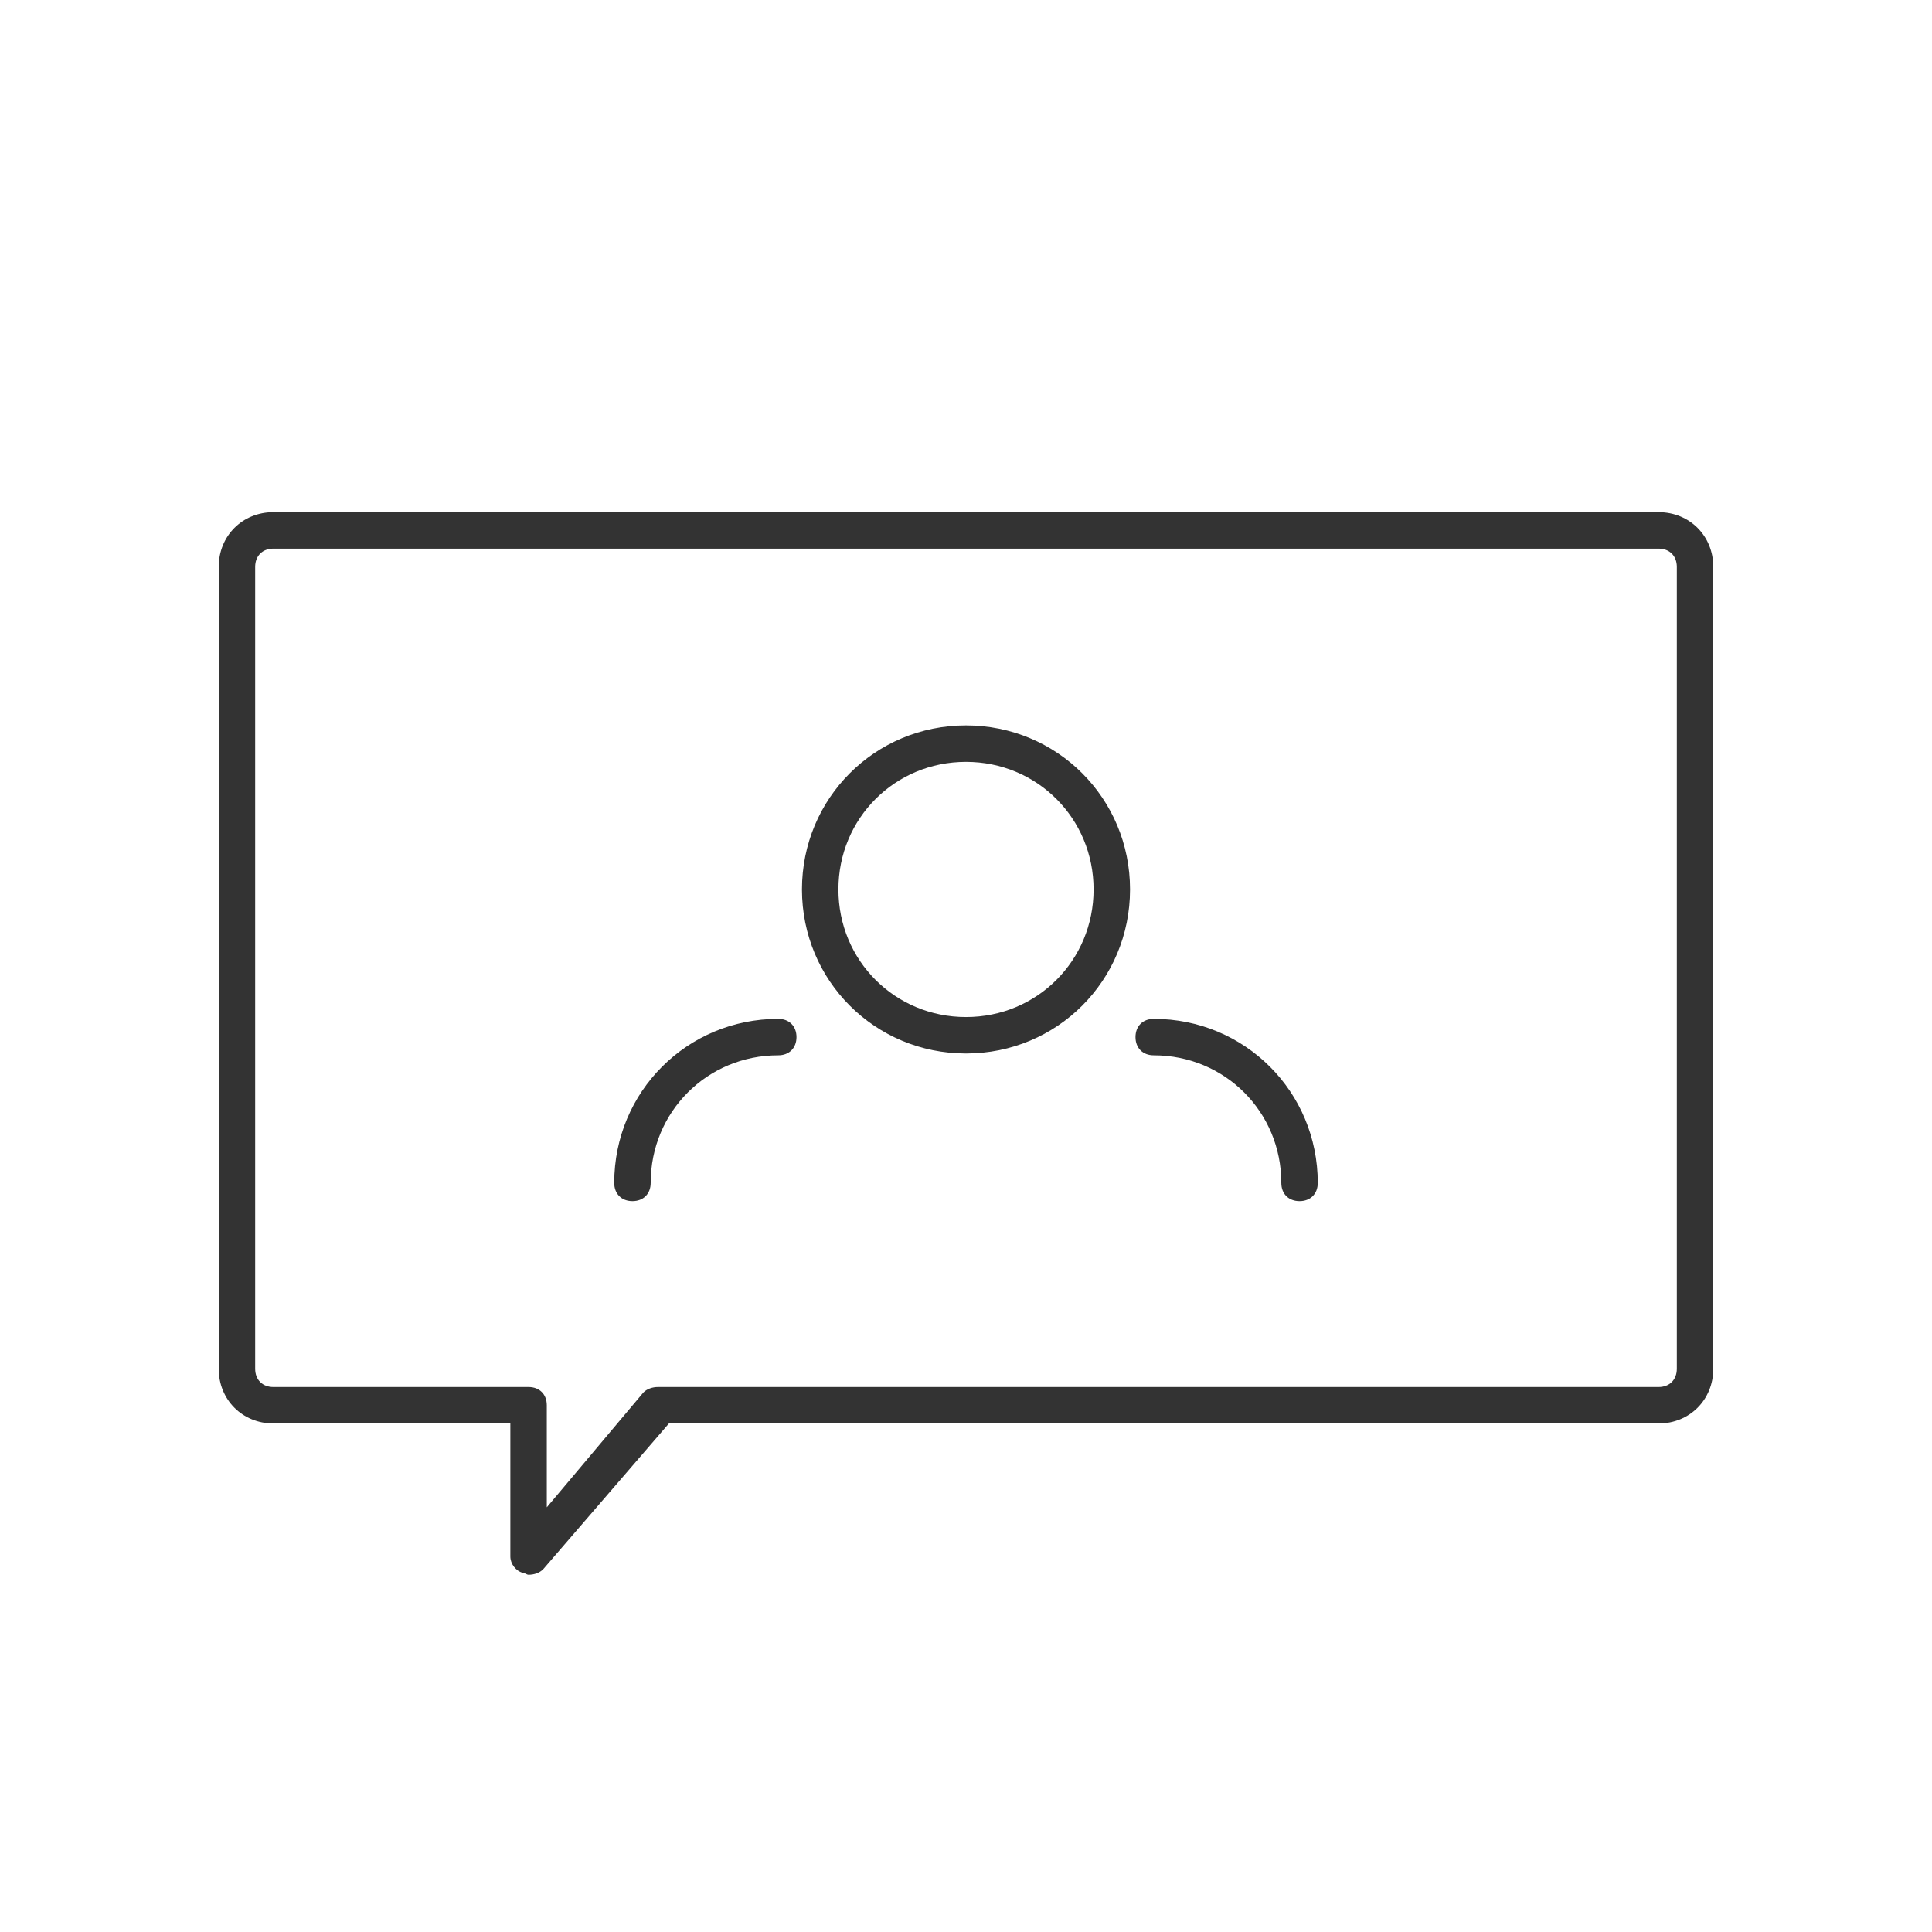 <?xml version="1.0" encoding="utf-8"?>
<svg version="1.1" id="http://ethon.consensys.net/icons/Tx_icon" xmlns="http://www.w3.org/2000/svg" xmlns:xlink="http://www.w3.org/1999/xlink"
	 width="64" height="64" viewBox="0 0 106 106">
<style type="text/css">
	.st0{fill:#333333;}
</style>
<path class="st0" d="M91,28.1H15c-1.7,0-3,1.3-3,3v44c0,1.7,1.3,3,3,3h13v7.3c0,0.4,0.3,0.8,0.7,0.9
	c0.1,0,0.2,0.1,0.3,0.1c0.3,0,0.6-0.1,0.8-0.3l6.9-8H91c1.7,0,3-1.3,3-3v-44C94,29.4,92.7,28.1,91,28.1z M92,75.1c0,0.6-0.4,1-1,1
	H36.1c-0.3,0-0.6,0.1-0.8,0.3L30,82.7v-5.6c0-0.6-0.4-1-1-1H15c-0.6,0-1-0.4-1-1v-44c0-0.6,0.4-1,1-1h76c0.6,0,1,0.4,1,1V75.1z
	 M53,39.8c-5,0-9,4-9,9s4,9,9,9s9-4,9-9S58,39.8,53,39.8z M53,55.8c-3.9,0-7-3.1-7-7c0-3.9,3.1-7,7-7s7,3.1,7,7
	C60,52.7,56.9,55.8,53,55.8z M43.7,56.9c0,0.6-0.4,1-1,1c-3.9,0-7,3.1-7,7c0,0.6-0.4,1-1,1s-1-0.4-1-1c0-5,4-9,9-9
	C43.3,55.9,43.7,56.3,43.7,56.9z M72.3,64.9c0,0.6-0.4,1-1,1s-1-0.4-1-1c0-3.9-3.1-7-7-7c-0.6,0-1-0.4-1-1s0.4-1,1-1
	C68.3,55.9,72.3,59.9,72.3,64.9z"/>
</svg>
